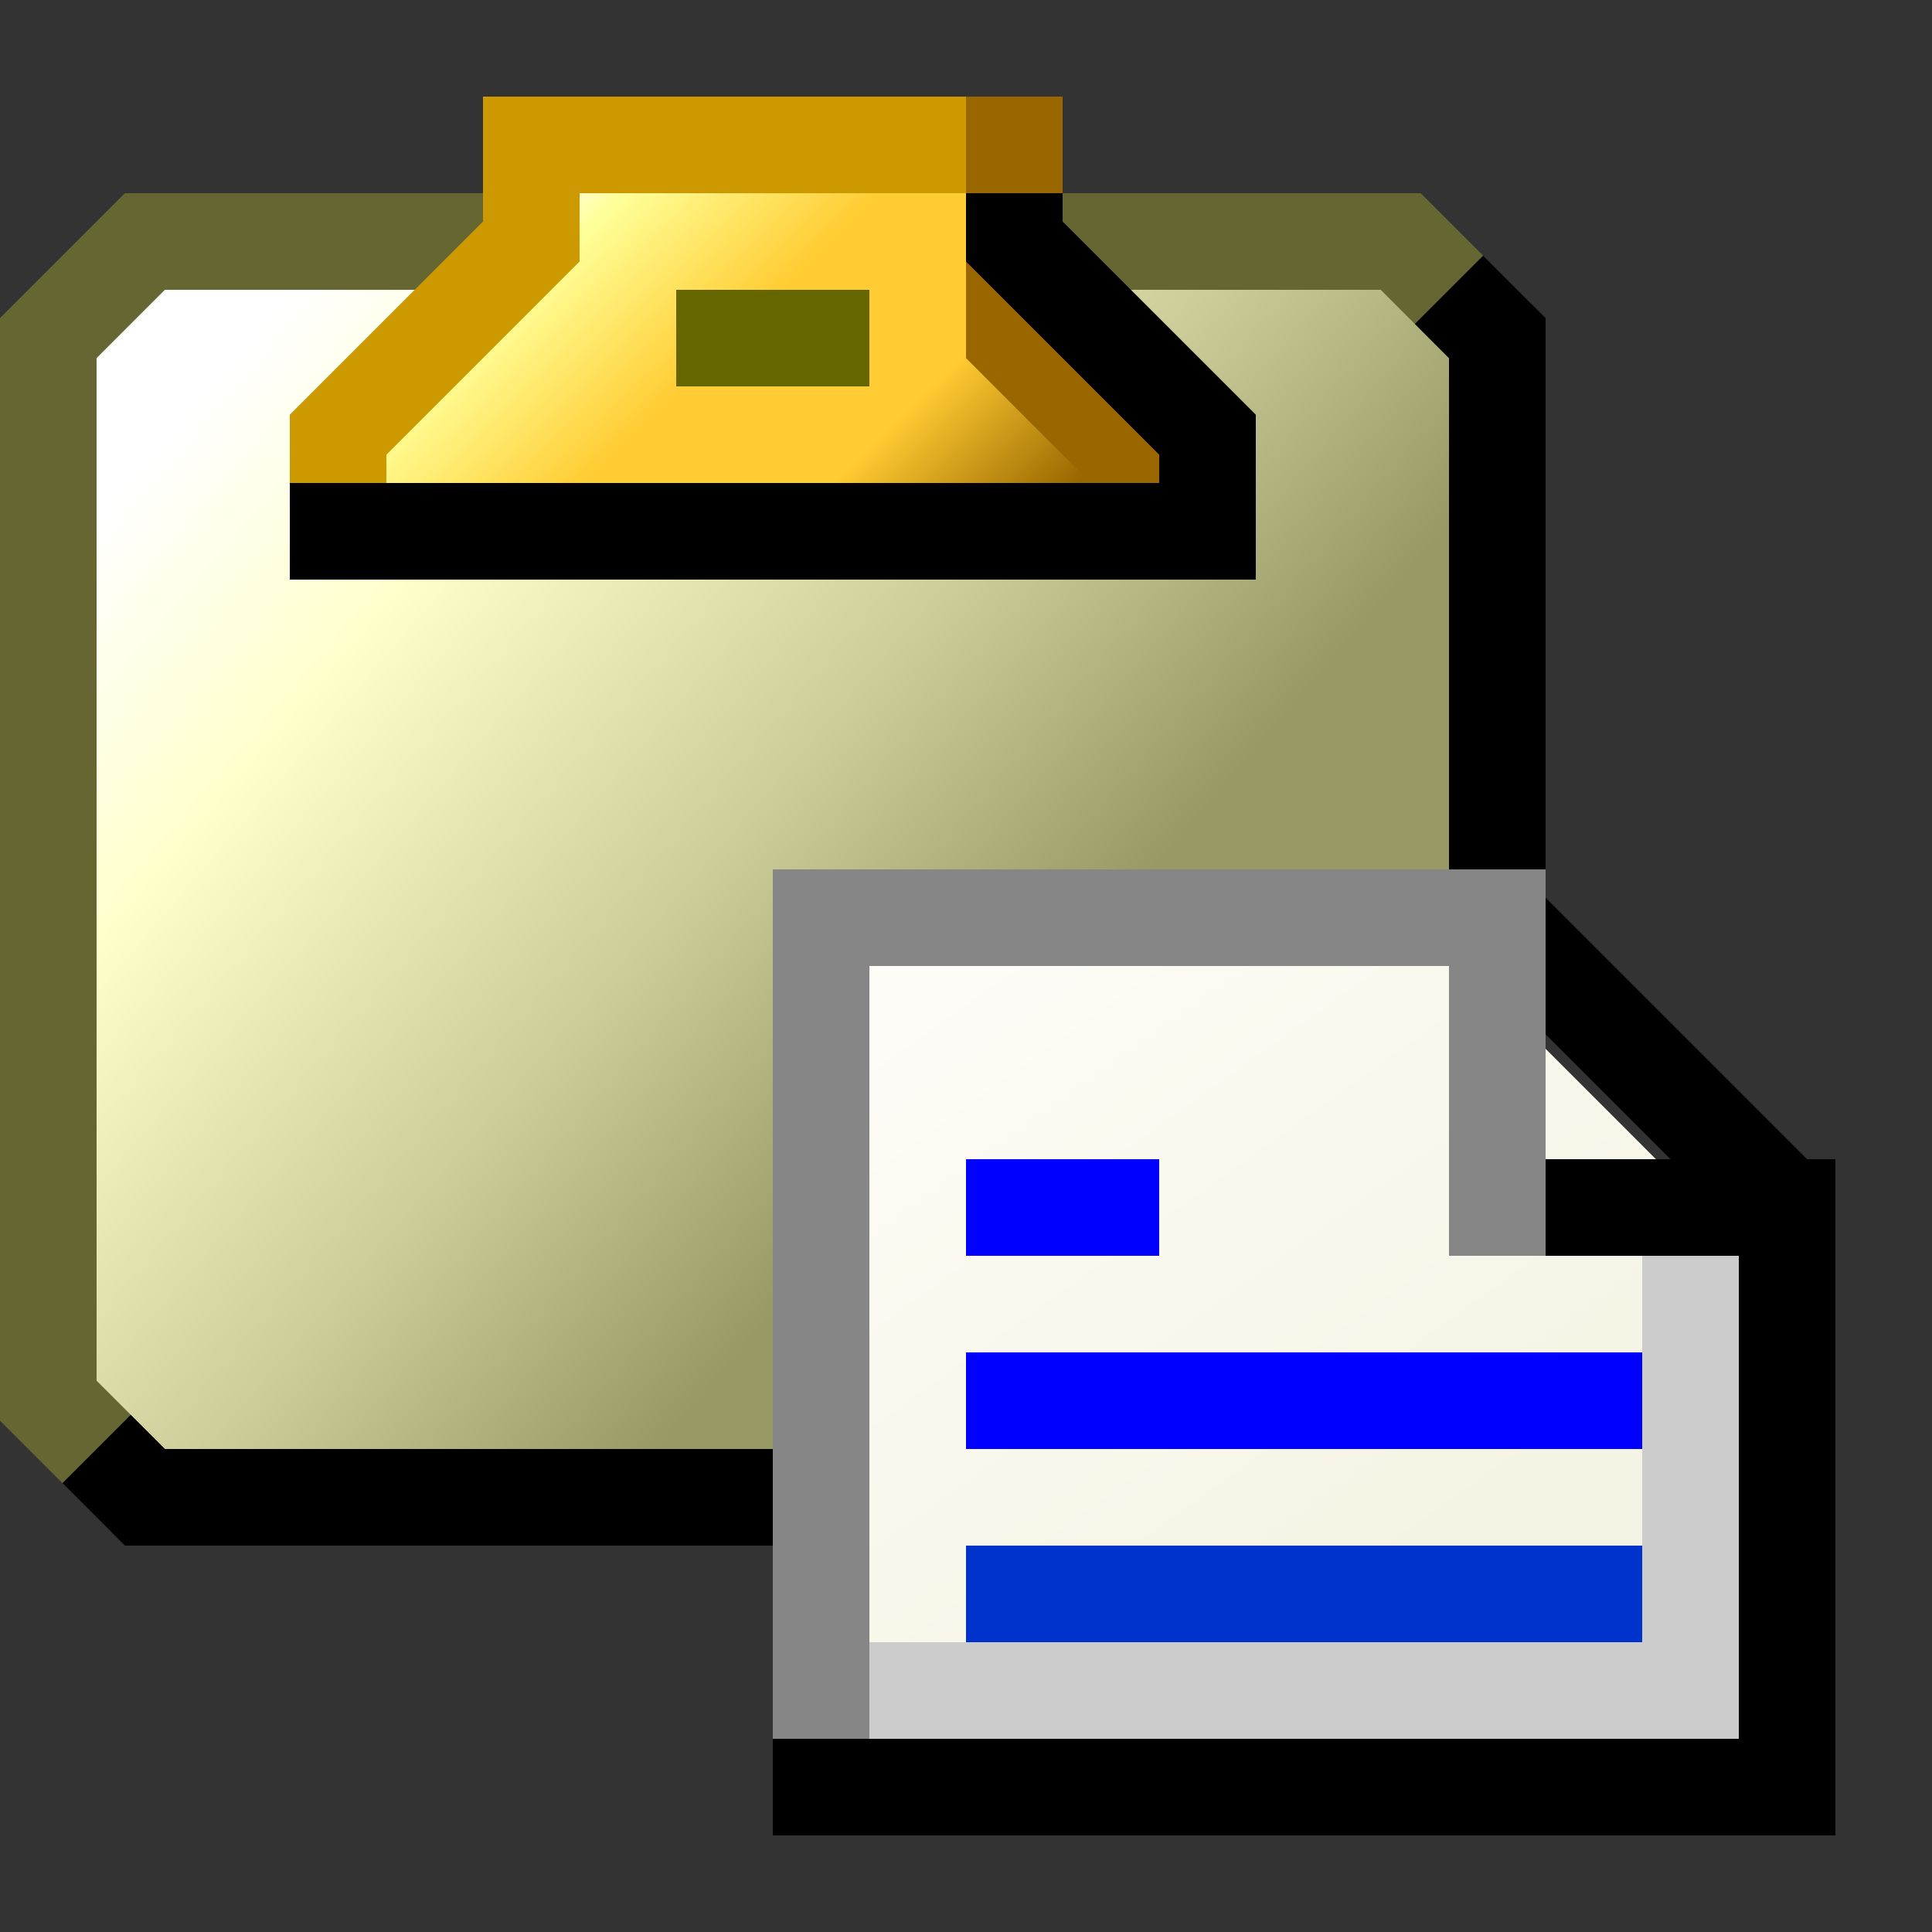 <?xml version="1.0" encoding="UTF-8" standalone="no"?>
<!-- Created with Inkscape (http://www.inkscape.org/) -->

<svg
   xmlns:dc="http://purl.org/dc/elements/1.1/"
   xmlns:cc="http://creativecommons.org/ns#"
   xmlns:rdf="http://www.w3.org/1999/02/22-rdf-syntax-ns#"
   xmlns:svg="http://www.w3.org/2000/svg"
   xmlns="http://www.w3.org/2000/svg"
   xmlns:xlink="http://www.w3.org/1999/xlink"
   xmlns:sodipodi="http://sodipodi.sourceforge.net/DTD/sodipodi-0.dtd"
   xmlns:inkscape="http://www.inkscape.org/namespaces/inkscape"
   width="20"
   height="20"
   viewBox="0 0 20 20"
   version="1.1"
   id="SVGRoot"
   sodipodi:docname="paste.svg"
   inkscape:version="0.92.3 (2405546, 2018-03-11)">
  <rect x="0" y="0" width="20" height="20" fill="#333333" stroke="none"/>
  <sodipodi:namedview
     id="base"
     pagecolor="#ffffff"
     bordercolor="#666666"
     borderopacity="1.0"
     inkscape:pageopacity="0.0"
     inkscape:pageshadow="2"
     inkscape:zoom="5.6568543"
     inkscape:cx="20.863214"
     inkscape:cy="3.1360079"
     inkscape:document-units="px"
     inkscape:current-layer="layer1"
     showgrid="true"
     inkscape:window-width="1920"
     inkscape:window-height="948"
     inkscape:window-x="0"
     inkscape:window-y="27"
     inkscape:window-maximized="1"
     inkscape:grid-bbox="true"
     showguides="false">
    <inkscape:grid
       type="xygrid"
       id="grid5142"
       empspacing="2"
       spacingx="0.5"
       spacingy="0.5" />
  </sodipodi:namedview>
  <defs
     id="defs4583">
    <linearGradient
       inkscape:collect="always"
       id="linearGradient5245">
      <stop
         style="stop-color:#fffdf9;stop-opacity:1"
         offset="0"
         id="stop5241" />
      <stop
         style="stop-color:#f4f4e4;stop-opacity:1"
         offset="1"
         id="stop5243" />
    </linearGradient>
    <linearGradient
       id="linearGradient872"
       inkscape:collect="always">
      <stop
         id="stop868"
         offset="0"
         style="stop-color:#ffffff;stop-opacity:1" />
      <stop
         style="stop-color:#ffff99;stop-opacity:1"
         offset="0.125"
         id="stop878" />
      <stop
         style="stop-color:#ffcc33;stop-opacity:1"
         offset="0.426"
         id="stop876" />
      <stop
         id="stop980"
         offset="0.713"
         style="stop-color:#ffcc33;stop-opacity:1" />
      <stop
         id="stop870"
         offset="1"
         style="stop-color:#996600;stop-opacity:1" />
    </linearGradient>
    <linearGradient
       id="linearGradient852"
       inkscape:collect="always">
      <stop
         id="stop848"
         offset="0"
         style="stop-color:#ffffff;stop-opacity:1" />
      <stop
         style="stop-color:#ffffcc;stop-opacity:1"
         offset="0.263"
         id="stop856" />
      <stop
         id="stop858"
         offset="0.68"
         style="stop-color:#cccc99;stop-opacity:1" />
      <stop
         id="stop850"
         offset="1"
         style="stop-color:#999966;stop-opacity:1" />
    </linearGradient>
    <linearGradient
       gradientTransform="matrix(4.361,0,0,4.361,-0.077,-1280.83)"
       gradientUnits="userSpaceOnUse"
       y2="295.28"
       x2="2.381"
       y1="293.693"
       x1="0.529"
       id="linearGradient854"
       xlink:href="#linearGradient852"
       inkscape:collect="always" />
    <linearGradient
       gradientUnits="userSpaceOnUse"
       y2="294.222"
       x2="2.514"
       y1="293.26"
       x1="1.471"
       id="linearGradient874"
       xlink:href="#linearGradient872"
       inkscape:collect="always"
       gradientTransform="matrix(4.589,0,0,4.157,-0.75,-1221.722)" />
    <linearGradient
       inkscape:collect="always"
       xlink:href="#linearGradient5245"
       id="linearGradient5247-3"
       x1="20"
       y1="-2"
       x2="27.5"
       y2="8.5"
       gradientUnits="userSpaceOnUse"
       gradientTransform="matrix(0.696,0,0,0.696,5.901,4.09)" />
  </defs>
  <g
     id="layer1"
     inkscape:groupmode="layer"
     inkscape:label="Layer 1"
     transform="translate(0,4)">
    <path
       style="opacity:1;fill:url(#linearGradient854);fill-opacity:1;fill-rule:nonzero;stroke:none;stroke-width:1.154;stroke-linecap:butt;stroke-linejoin:miter;stroke-miterlimit:4;stroke-dasharray:none;stroke-opacity:1"
       d="M 1.654,-1.192 0.5,-0.038 V 10.346 L 1.654,11.5 H 13.769 L 15.5,10.346 V -0.038 L 14.346,-1.192 Z"
       id="path846"
       inkscape:connector-curvature="0" />
    <path
       style="opacity:1;fill:none;fill-opacity:1;fill-rule:nonzero;stroke:#666633;stroke-width:1;stroke-linecap:butt;stroke-linejoin:miter;stroke-miterlimit:4;stroke-dasharray:none;stroke-opacity:1"
       d="M 1.5,11.5 0.5,10.5 0.5,-0.5 1.5,-1.5 h 13 l 1,1"
       id="path829"
       inkscape:connector-curvature="0"
       sodipodi:nodetypes="cccccc" />
    <path
       sodipodi:nodetypes="cccccc"
       style="opacity:1;fill:none;fill-opacity:1;fill-rule:nonzero;stroke:#000000;stroke-width:1;stroke-linecap:butt;stroke-linejoin:miter;stroke-miterlimit:4;stroke-dasharray:none;stroke-opacity:1"
       d="m 15,-1 0.5,0.5 V 10.5 l -1,1 H 1.5 L 1,11"
       id="path829-3"
       inkscape:connector-curvature="0" />
    <g
       id="g976">
      <g
         transform="translate(-10.571,2.401)"
         id="layer1-3"
         inkscape:label="Layer 1">
        <path
           sodipodi:nodetypes="cccccc"
           inkscape:connector-curvature="0"
           id="path5239-6"
           d="M 18.785,3.099 V 12.099 H 29.071 V 6.957 L 25.214,3.099 Z"
           style="fill:url(#linearGradient5247-3);fill-opacity:1;stroke:none;stroke-width:0.698;stroke-linecap:square;stroke-linejoin:miter;stroke-miterlimit:4;stroke-dasharray:none;stroke-opacity:1" />
      </g>
      <path
         inkscape:connector-curvature="0"
         id="path1031"
         d="m 15.5,5.5 3,3"
         style="opacity:1;fill:none;fill-opacity:1;fill-rule:nonzero;stroke:#000000;stroke-width:1;stroke-linecap:butt;stroke-linejoin:miter;stroke-miterlimit:4;stroke-dasharray:none;stroke-opacity:1"
         sodipodi:nodetypes="cc" />
      <path
         inkscape:connector-curvature="0"
         id="path1027"
         d="M 8.5,14 V 5.5 H 15.5 v 3.5"
         style="opacity:1;fill:none;fill-opacity:1;fill-rule:nonzero;stroke:#868686;stroke-width:1;stroke-linecap:butt;stroke-linejoin:miter;stroke-miterlimit:4;stroke-dasharray:none;stroke-opacity:1"
         sodipodi:nodetypes="cccc" />
      <path
         inkscape:connector-curvature="0"
         id="path1029"
         d="M 8,14.5 H 18.5 L 18.5,8.5 H 16"
         style="opacity:1;fill:none;fill-opacity:1;fill-rule:nonzero;stroke:#000000;stroke-width:1;stroke-linecap:butt;stroke-linejoin:miter;stroke-miterlimit:4;stroke-dasharray:none;stroke-opacity:1"
         sodipodi:nodetypes="cccc" />
      <path
         inkscape:connector-curvature="0"
         id="path1033"
         d="m 9,13.5 8.5,-3.7e-5 V 9"
         style="opacity:1;fill:none;fill-opacity:1;fill-rule:nonzero;stroke:#cccccc;stroke-width:1;stroke-linecap:butt;stroke-linejoin:miter;stroke-miterlimit:4;stroke-dasharray:none;stroke-opacity:1"
         sodipodi:nodetypes="ccc" />
      <path
         inkscape:connector-curvature="0"
         id="path1035"
         d="M 10,8.5 H 12"
         style="opacity:1;fill:none;fill-opacity:1;fill-rule:nonzero;stroke:#0000ff;stroke-width:1;stroke-linecap:butt;stroke-linejoin:miter;stroke-miterlimit:4;stroke-dasharray:none;stroke-opacity:1"
         sodipodi:nodetypes="cc" />
      <path
         inkscape:connector-curvature="0"
         id="path1037"
         d="M 10,12.5 17,12.5"
         style="opacity:1;fill:none;fill-opacity:1;fill-rule:nonzero;stroke:#0033cc;stroke-width:1;stroke-linecap:butt;stroke-linejoin:miter;stroke-miterlimit:4;stroke-dasharray:none;stroke-opacity:1"
         sodipodi:nodetypes="cc" />
      <path
         sodipodi:nodetypes="cc"
         style="opacity:1;fill:none;fill-opacity:1;fill-rule:nonzero;stroke:#0000ff;stroke-width:1;stroke-linecap:butt;stroke-linejoin:miter;stroke-miterlimit:4;stroke-dasharray:none;stroke-opacity:1"
         d="m 10,10.5 h 7"
         id="path1037-2"
         inkscape:connector-curvature="0" />
    </g>
    <g
       id="g965">
      <path
         inkscape:connector-curvature="0"
         id="path866"
         d="m 5.929,-2.9 v 1.1 L 3.5,0.4 V 1.5 H 12 V 0.4 L 10.5,-2 9.571,-2.9 h -3.643"
         style="opacity:1;fill:url(#linearGradient874);fill-opacity:1;fill-rule:nonzero;stroke:none;stroke-width:1.156;stroke-linecap:butt;stroke-linejoin:miter;stroke-miterlimit:4;stroke-dasharray:none;stroke-opacity:1"
         sodipodi:nodetypes="ccccccccc" />
      <path
         inkscape:connector-curvature="0"
         id="path860"
         d="M 3.5,1.5 V 0.5 L 5.5,-1.5 V -2.5 L 9.5,-2.5 H 10"
         style="opacity:1;fill:none;fill-opacity:1;fill-rule:nonzero;stroke:#cc9900;stroke-width:1;stroke-linecap:butt;stroke-linejoin:miter;stroke-miterlimit:4;stroke-dasharray:none;stroke-opacity:1"
         sodipodi:nodetypes="cccccc" />
      <path
         style="opacity:1;fill:none;fill-opacity:1;fill-rule:nonzero;stroke:#996600;stroke-width:1;stroke-linecap:butt;stroke-linejoin:miter;stroke-miterlimit:4;stroke-dasharray:none;stroke-opacity:1"
         d="m 12.5,1.5 -2,-2 V -3"
         id="path978"
         inkscape:connector-curvature="0" />
      <path
         inkscape:connector-curvature="0"
         id="path862"
         d="M 3,1.5 12.5,1.5 v -1 l -2,-2 V -2"
         style="opacity:1;fill:none;fill-opacity:1;fill-rule:nonzero;stroke:#000000;stroke-width:1;stroke-linecap:butt;stroke-linejoin:miter;stroke-miterlimit:4;stroke-dasharray:none;stroke-opacity:1"
         sodipodi:nodetypes="ccccc" />
      <path
         style="opacity:1;fill:#666600;fill-opacity:1;fill-rule:nonzero;stroke:#666600;stroke-width:1;stroke-linecap:butt;stroke-linejoin:miter;stroke-miterlimit:4;stroke-dasharray:none;stroke-opacity:1"
         d="M 7,-0.5 H 9"
         id="path982"
         inkscape:connector-curvature="0" />
    </g>
  </g>
</svg>
